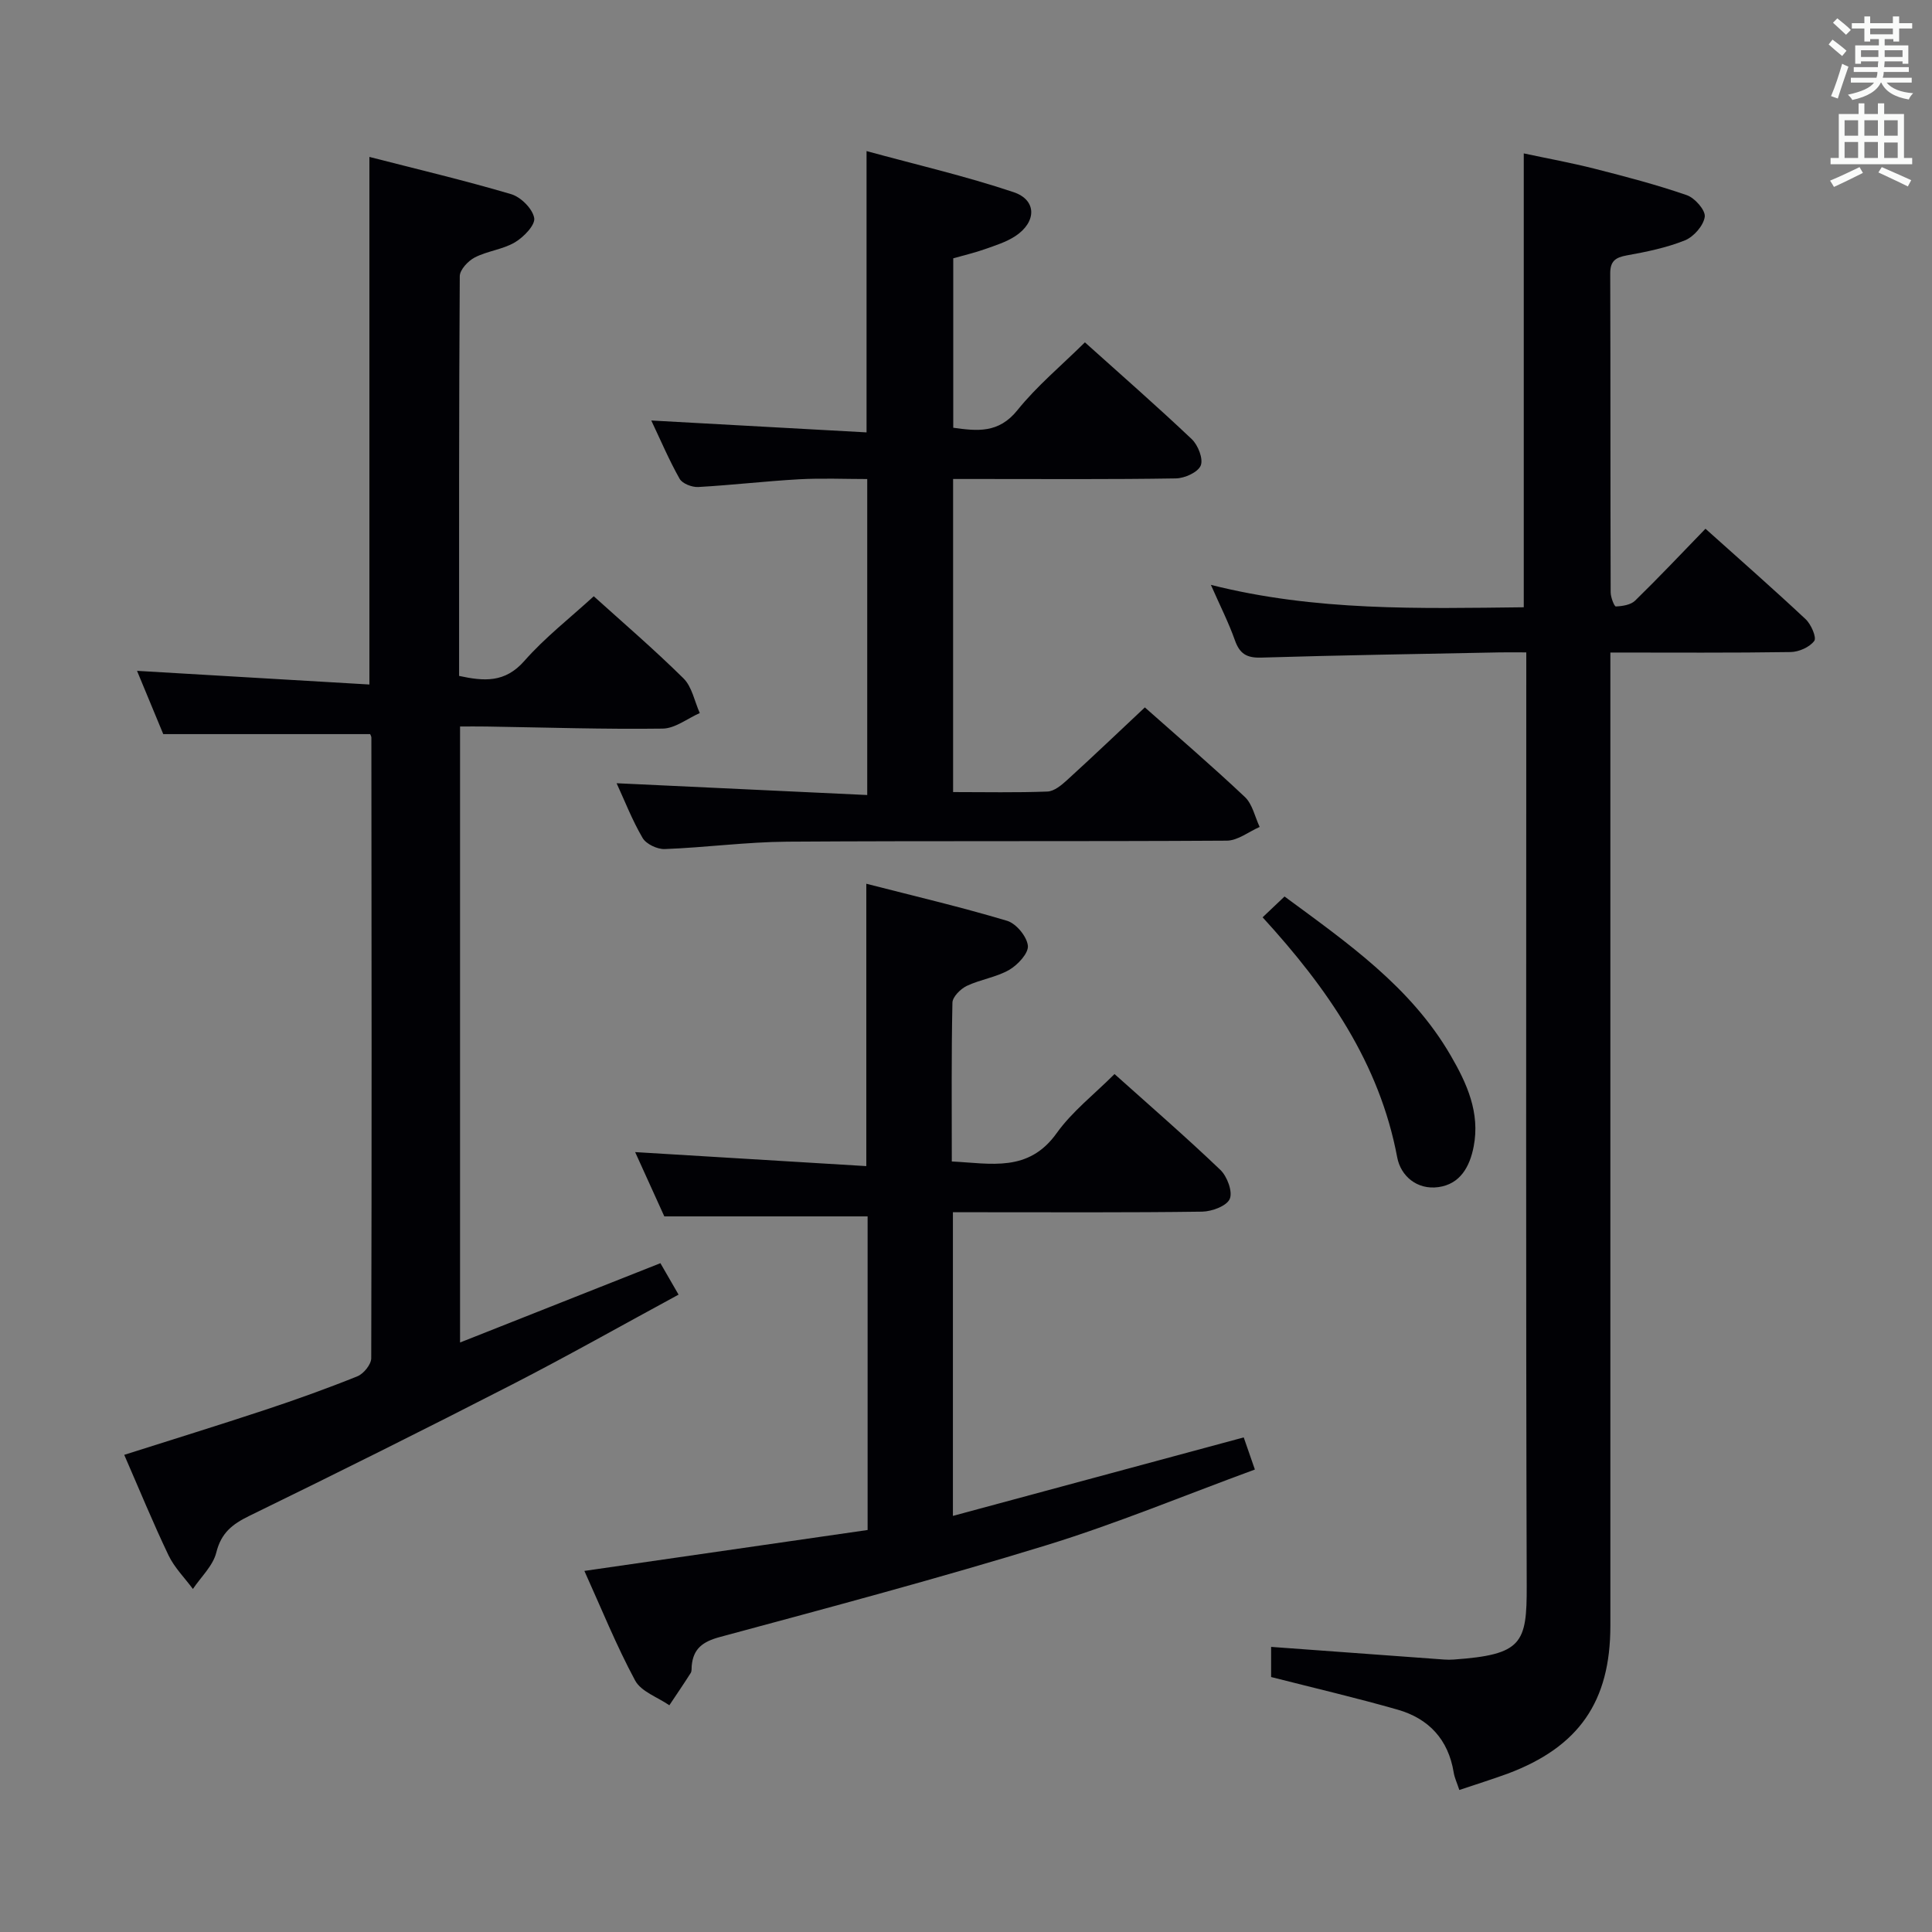 <svg enable-background="new 0 0 400 400" viewBox="0 0 400 400" xmlns="http://www.w3.org/2000/svg"><rect x="0" y="0" width="400" height="400" fill="#808080" stroke="none"/><g fill="#010105"><path d="m302.14 370.6c-.49-1.5-1-2.54-1.17-3.64-1.11-6.81-5.16-11.15-11.59-12.99-8.57-2.45-17.27-4.48-26.21-6.76 0-2.06 0-4.49 0-6.24 12.06.88 23.94 1.76 35.82 2.62.66.05 1.34.05 2 0 14.17-1.01 15.14-3.33 15.1-15.27-.19-62.17-.09-124.33-.09-186.49 0-1.99 0-3.98 0-6.76-1.97 0-3.72-.03-5.47 0-16.47.33-32.95.58-49.42 1.08-3.01.09-4.45-.8-5.44-3.6-1.31-3.69-3.1-7.21-4.97-11.46 21.71 5.48 43.11 4.88 64.78 4.64 0-31.24 0-62.27 0-93.97 4.85 1.04 9.82 1.94 14.7 3.18 6.41 1.63 12.82 3.31 19.06 5.47 1.66.57 3.9 3.13 3.71 4.48-.26 1.83-2.28 4.13-4.1 4.87-3.81 1.53-7.94 2.38-12.01 3.11-2.38.43-3.47 1.18-3.46 3.76.07 22 .02 44 .09 66 0 1.03.75 2.94 1.07 2.93 1.37-.06 3.08-.32 3.99-1.2 4.88-4.76 9.56-9.72 14.57-14.89 7.24 6.49 14.09 12.5 20.74 18.73 1.13 1.06 2.31 3.79 1.78 4.5-.96 1.29-3.17 2.27-4.88 2.3-12.15.19-24.31.1-37.33.1v6.51 194.99c0 15.69-6.51 25.09-21.27 30.62-3.21 1.17-6.49 2.19-10 3.38z"/><path d="m95.25 150.41v127.54c13.98-5.53 27.5-10.89 41.48-16.42 1.15 2 2.27 3.93 3.76 6.51-11.71 6.34-22.97 12.71-34.48 18.62-18.04 9.26-36.19 18.31-54.42 27.2-3.52 1.72-5.8 3.52-6.81 7.58-.68 2.74-3.17 5.04-4.84 7.54-1.7-2.3-3.81-4.4-5.03-6.93-3.22-6.73-6.05-13.64-9.19-20.84 9.88-3.14 19.53-6.12 29.11-9.29 6.46-2.14 12.88-4.44 19.18-6.98 1.28-.52 2.85-2.45 2.85-3.74.12-42.82.07-85.65.03-128.47 0-.3-.21-.61-.26-.74-14.12 0-28.17 0-42.83 0-1.64-3.95-3.59-8.66-5.43-13.1 16.01.94 31.93 1.88 48.11 2.83 0-36.84 0-72.69 0-109.23 9.88 2.54 19.7 4.86 29.35 7.71 2 .59 4.43 3.01 4.77 4.93.26 1.45-2.18 3.97-3.99 5.04-2.5 1.48-5.67 1.78-8.29 3.12-1.39.71-3.12 2.55-3.13 3.89-.18 27.49-.14 54.97-.14 82.76 5.15 1.11 9.49 1.48 13.52-3.11 4.24-4.83 9.41-8.84 14.36-13.38 5.88 5.31 12.44 10.94 18.58 17 1.76 1.74 2.28 4.75 3.37 7.18-2.56 1.13-5.11 3.19-7.69 3.22-12.14.16-24.29-.24-36.43-.43-1.77-.03-3.55-.01-5.51-.01z"/><path d="m120.99 325.24c19.71-2.85 39.06-5.64 58.64-8.47 0-21.95 0-43.53 0-64.93-13.79 0-27.49 0-42.09 0-1.71-3.76-3.86-8.5-6.04-13.31 16.25.99 31.94 1.94 47.86 2.9 0-19.89 0-38.75 0-58.46 9.74 2.5 19.53 4.8 29.14 7.67 1.88.56 4.1 3.24 4.31 5.15.17 1.55-2.09 3.98-3.86 5.01-2.68 1.54-5.97 1.98-8.79 3.32-1.29.62-2.94 2.26-2.97 3.47-.23 10.81-.13 21.63-.13 32.88 8.1.4 15.87 2.31 21.7-5.85 3.23-4.52 7.82-8.07 11.99-12.25 7.42 6.65 14.83 13.07 21.91 19.84 1.41 1.35 2.59 4.51 1.95 6.01-.63 1.47-3.71 2.61-5.73 2.64-15.33.21-30.66.12-46 .12-1.78 0-3.57 0-5.59 0v62.87c20.2-5.45 40-10.79 60.21-16.25.64 1.83 1.32 3.79 2.31 6.65-14.56 5.34-28.66 11.21-43.19 15.68-22.36 6.87-44.98 12.9-67.56 18.99-3.55.96-5.53 2.39-5.85 5.99-.04.5.03 1.09-.21 1.47-1.43 2.25-2.94 4.46-4.42 6.68-2.42-1.68-5.84-2.82-7.09-5.14-3.9-7.25-7.01-14.97-10.5-22.68z"/><path d="m127.66 162.16c17.36.82 34.42 1.62 51.89 2.44 0-22.09 0-43.33 0-65.42-4.6 0-9.36-.21-14.11.05-6.97.39-13.91 1.21-20.87 1.6-1.29.07-3.29-.69-3.86-1.7-2.19-3.87-3.93-7.99-5.87-12.07 15.01.83 29.67 1.64 44.57 2.46 0-19.68 0-38.39 0-58.24 10.23 2.8 20.49 5.17 30.43 8.5 4.85 1.62 4.8 6.18.38 9.1-1.9 1.25-4.18 1.95-6.35 2.72-2.03.72-4.14 1.21-6.51 1.88v35.08c4.97.69 9.39 1.2 13.27-3.62 4.04-5.02 9.1-9.23 13.99-14.06 7.4 6.65 14.9 13.2 22.12 20.04 1.3 1.23 2.42 4.08 1.86 5.46-.57 1.4-3.32 2.64-5.14 2.67-13.5.22-27 .12-40.5.12-1.79 0-3.57 0-5.63 0v64.82c6.63 0 13.09.14 19.53-.11 1.38-.05 2.9-1.31 4.04-2.35 5.4-4.92 10.69-9.96 16.13-15.07 6.6 5.86 13.81 12.04 20.71 18.55 1.57 1.48 2.07 4.1 3.06 6.2-2.27.99-4.54 2.83-6.81 2.84-30.33.19-60.67.01-91 .21-8.46.06-16.9 1.21-25.36 1.53-1.54.06-3.84-1.03-4.58-2.29-2.17-3.7-3.73-7.75-5.39-11.34z"/><path d="m261.41 189.92c1.79-1.7 3.08-2.92 4.54-4.31 13.03 9.61 26.15 18.7 34.4 32.92 3.38 5.82 6.11 11.85 4.76 18.84-.8 4.16-2.78 7.79-7.31 8.41-4.42.61-7.8-2.31-8.52-6.15-3.67-19.52-14.43-35.01-27.87-49.71z"/></g><path d="m378.6 9.2.8-1c.9.7 1.9 1.4 2.9 2.3l-.9 1.1c-1.1-.9-2-1.7-2.8-2.4zm.5 10.7c.9-2.1 1.6-4.3 2.3-6.7.4.2.8.4 1.3.6-.7 2.1-1.5 4.3-2.2 6.6zm.4-15.2.9-.9c1 .8 2 1.6 2.8 2.4l-1 1c-1-.9-1.9-1.8-2.7-2.5zm12.5-1.3h1.2v1.4h2.7v1.1h-2.7v2.7h-1.2v-.5h-1.8v1.3h4.9v3.8h-1.2v-.5h-3.7c0 .4-.1.9-.1 1.2h5.1v1h-5.2c0 .5-.1.9-.2 1.2h6v1h-5.2c1.1 1.3 2.9 2 5.5 2.2-.4.4-.7.8-.9 1.3-2.9-.5-4.8-1.6-5.7-3.5h-.1c-.8 1.7-2.7 2.9-5.9 3.6-.2-.4-.6-.8-.9-1.1 2.8-.6 4.6-1.4 5.4-2.5h-4.8v-1h5.3c.1-.3.2-.7.2-1.2h-4.9v-1h5c0-.4 0-.8.1-1.2h-3.6v.5h-1.2v-3.8h4.9v-1.3h-1.8v.5h-1.2v-2.7h-2.6v-1.1h2.6v-1.4h1.2v1.4h4.7v-1.4zm-6.7 8.4h3.6c0-.4 0-.9 0-1.4h-3.6zm1.9-4.7h4.7v-1.2h-4.7zm6.7 3.3h-3.7v1.4h3.7z" fill="#fafbfa"/><path d="m384.7 21.4h1.3v2.2h2.8v-2.2h1.3v2.2h4.1v9.1h1.7v1.3h-16.9v-1.3h1.7v-9.1h4.1v-2.2zm.3 13.2.7 1.2c-1.8.9-3.8 1.9-6 2.9-.2-.4-.5-.8-.8-1.3 2.4-1 4.4-2 6.1-2.8zm-3.1-6.5h2.8v-3.2h-2.8zm0 4.6h2.8v-3.3h-2.8zm4.1-4.6h2.8v-3.2h-2.8zm0 4.6h2.8v-3.3h-2.8zm3.6 1.9c2.1.9 4.1 1.8 6.1 2.7l-.7 1.3c-2.2-1.1-4.2-2-6.1-2.9zm3.3-9.7h-2.8v3.2h2.8zm-2.8 7.8h2.8v-3.2h-2.8z" fill="#fafbfa"/></svg>
